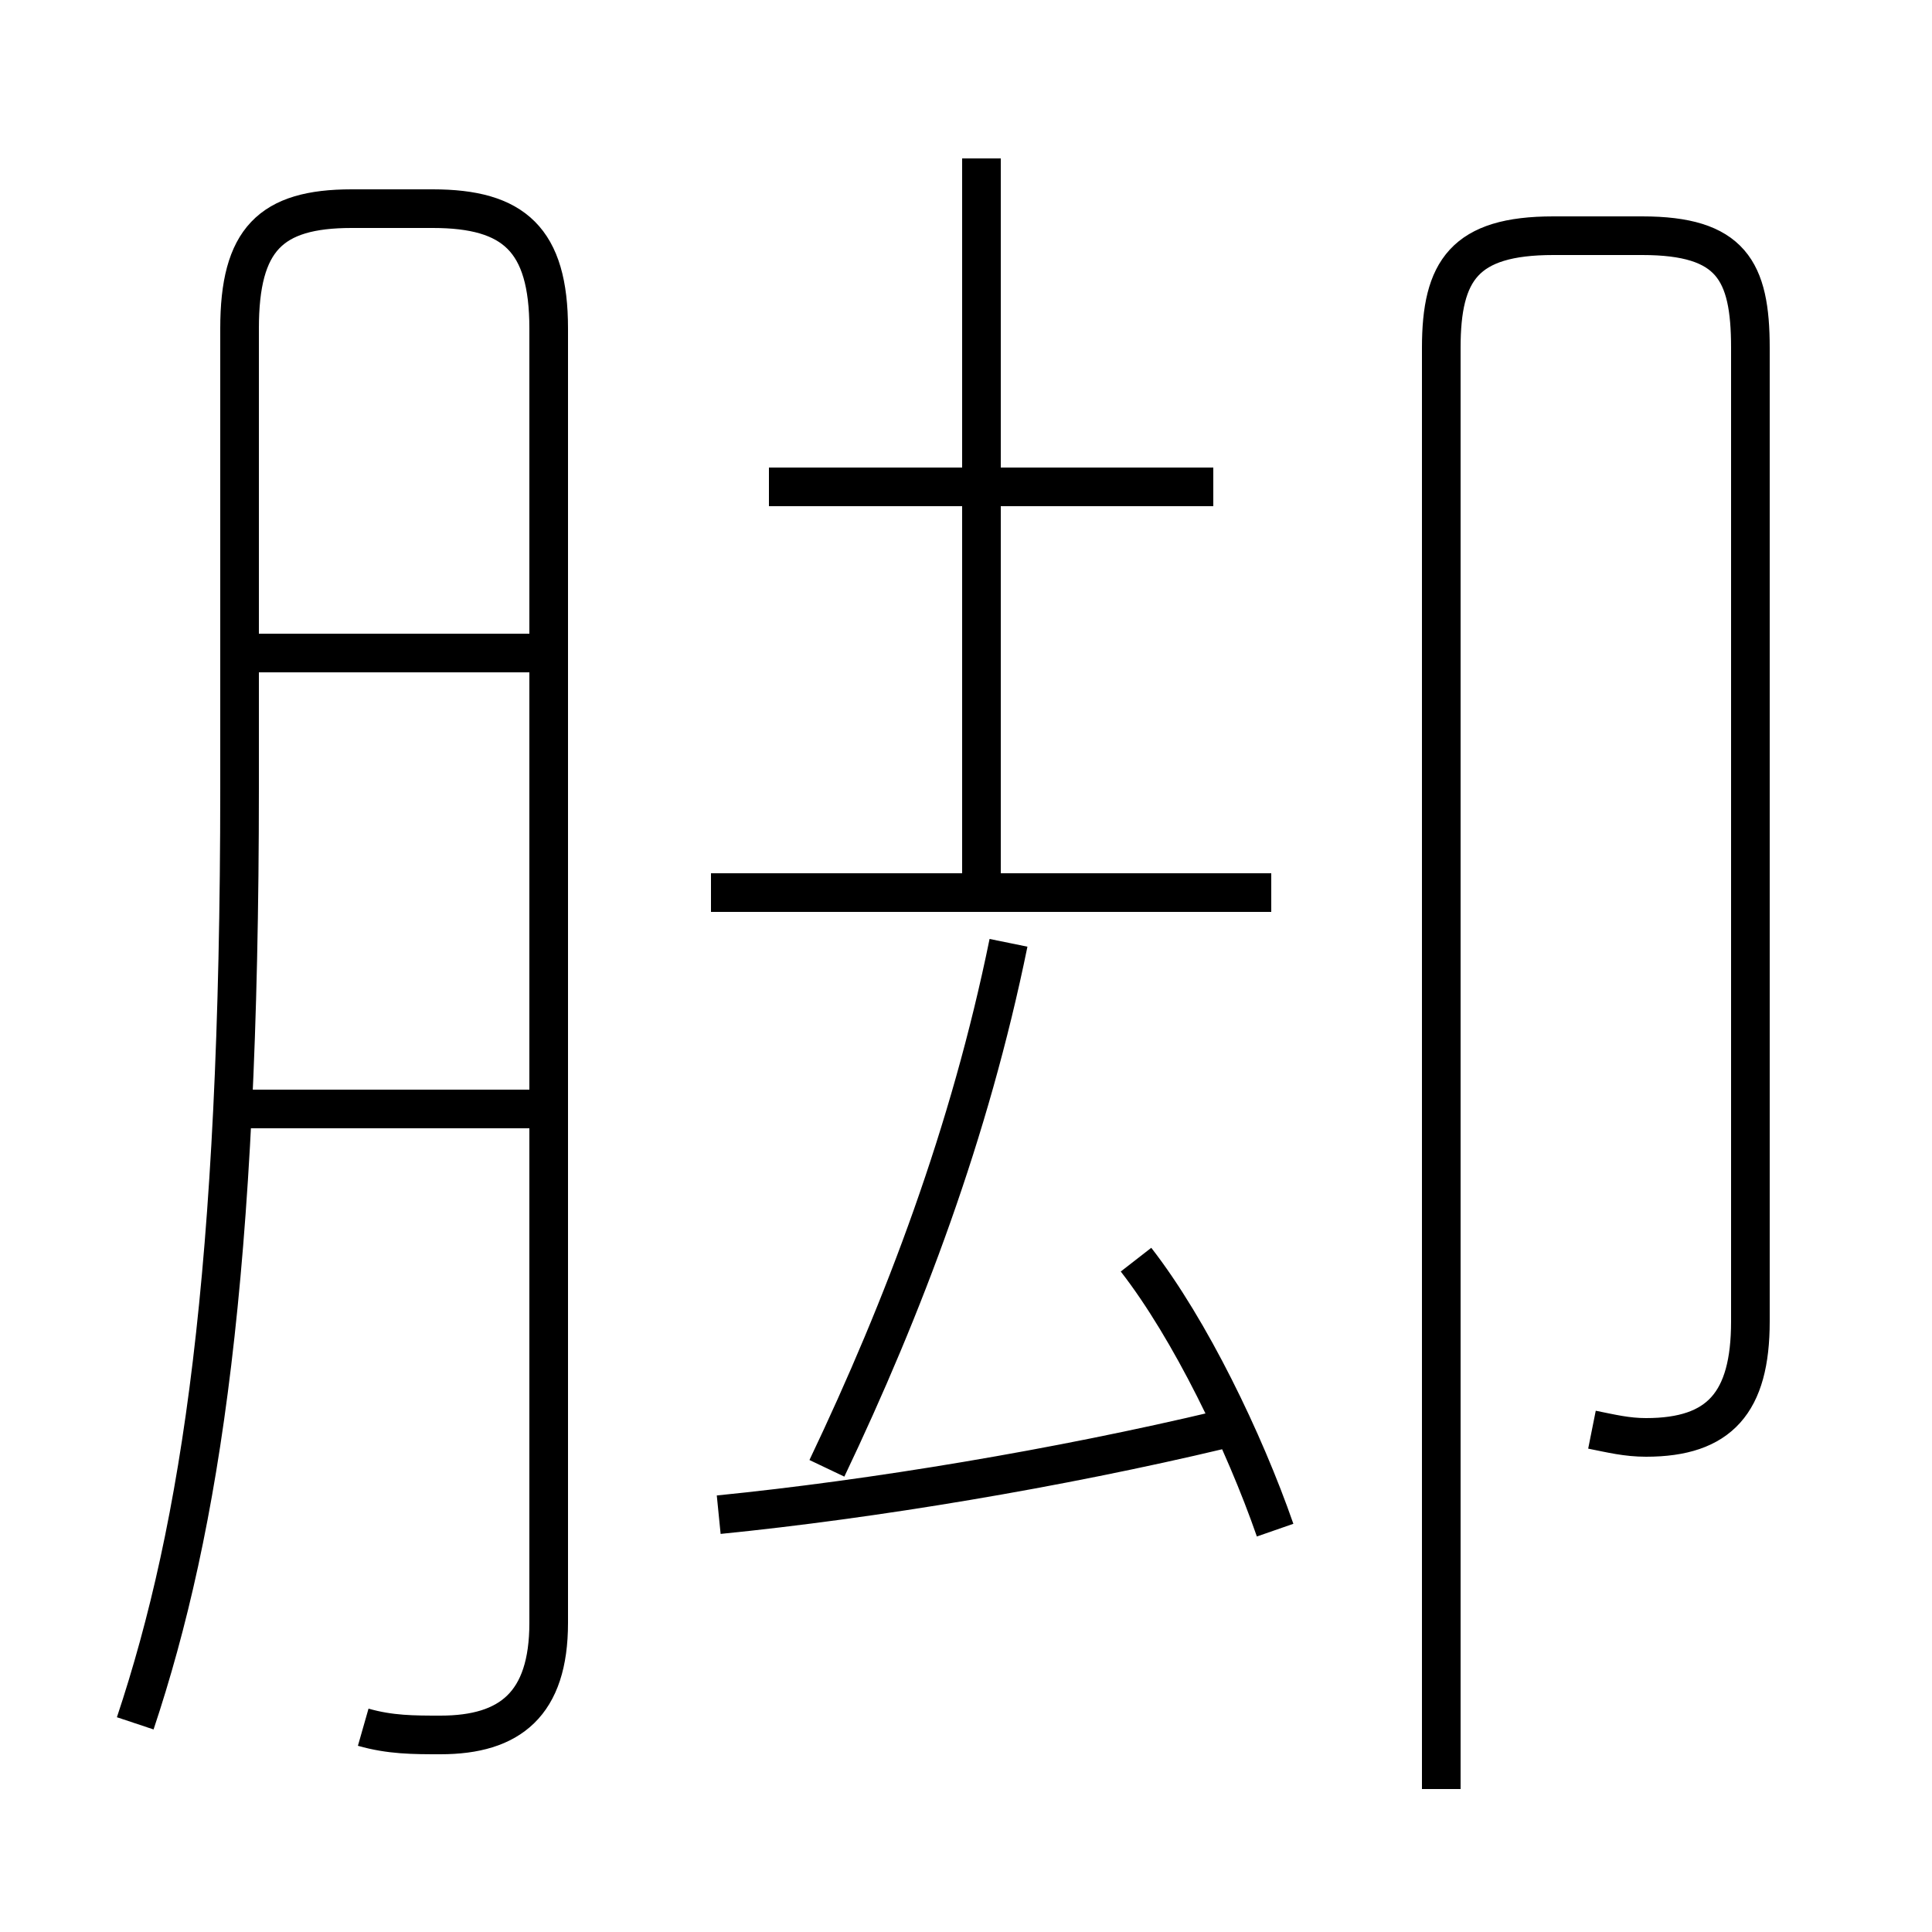<?xml version='1.0' encoding='utf8'?>
<svg viewBox="0.0 -6.0 50.0 50.0" version="1.1" xmlns="http://www.w3.org/2000/svg">
<rect x="0.0" y="-6.0" width="50.0" height="50.0" fill="#808080" stroke="none"/>
<rect x="-1000" y="-1000" width="2000" height="2000" stroke="white" fill="white"/>
<g style="fill:white;stroke:#000000;  stroke-width:1">
<path d="M 9.4 0.7 C 10.1 0.9 10.7 0.9 11.4 0.9 C 13.2 0.9 14.2 0.1 14.2 -2.0 L 14.2 -35.5 C 14.2 -37.8 13.3 -38.6 11.2 -38.6 L 9.1 -38.6 C 7.0 -38.6 6.2 -37.8 6.2 -35.5 L 6.2 -23.6 C 6.2 -11.1 5.2 -4.5 3.5 0.6 M 13.8 -15.3 L 6.0 -15.3 M 13.8 -27.1 L 6.0 -27.1 M 18.6 -4.8 C 22.6 -5.2 27.4 -6.0 31.6 -7.0 M 21.4 -6.0 C 23.4 -10.2 25.1 -14.7 26.1 -19.6 M 33.0 -4.4 C 32.2 -6.7 30.8 -9.6 29.4 -11.4 M 32.9 -20.9 L 18.4 -20.9 M 25.4 -20.9 L 25.4 -39.9 M 31.4 -31.4 L 19.9 -31.4 M 41.2 -7.0 C 41.7 -6.9 42.1 -6.8 42.6 -6.8 C 44.5 -6.8 45.3 -7.7 45.3 -9.8 L 45.3 -35.0 C 45.3 -37.0 44.8 -37.9 42.5 -37.9 L 40.2 -37.9 C 37.9 -37.9 37.3 -37.0 37.3 -35.0 L 37.3 2.3" transform="translate(0.0, 38.0)" />
</g>
</svg>